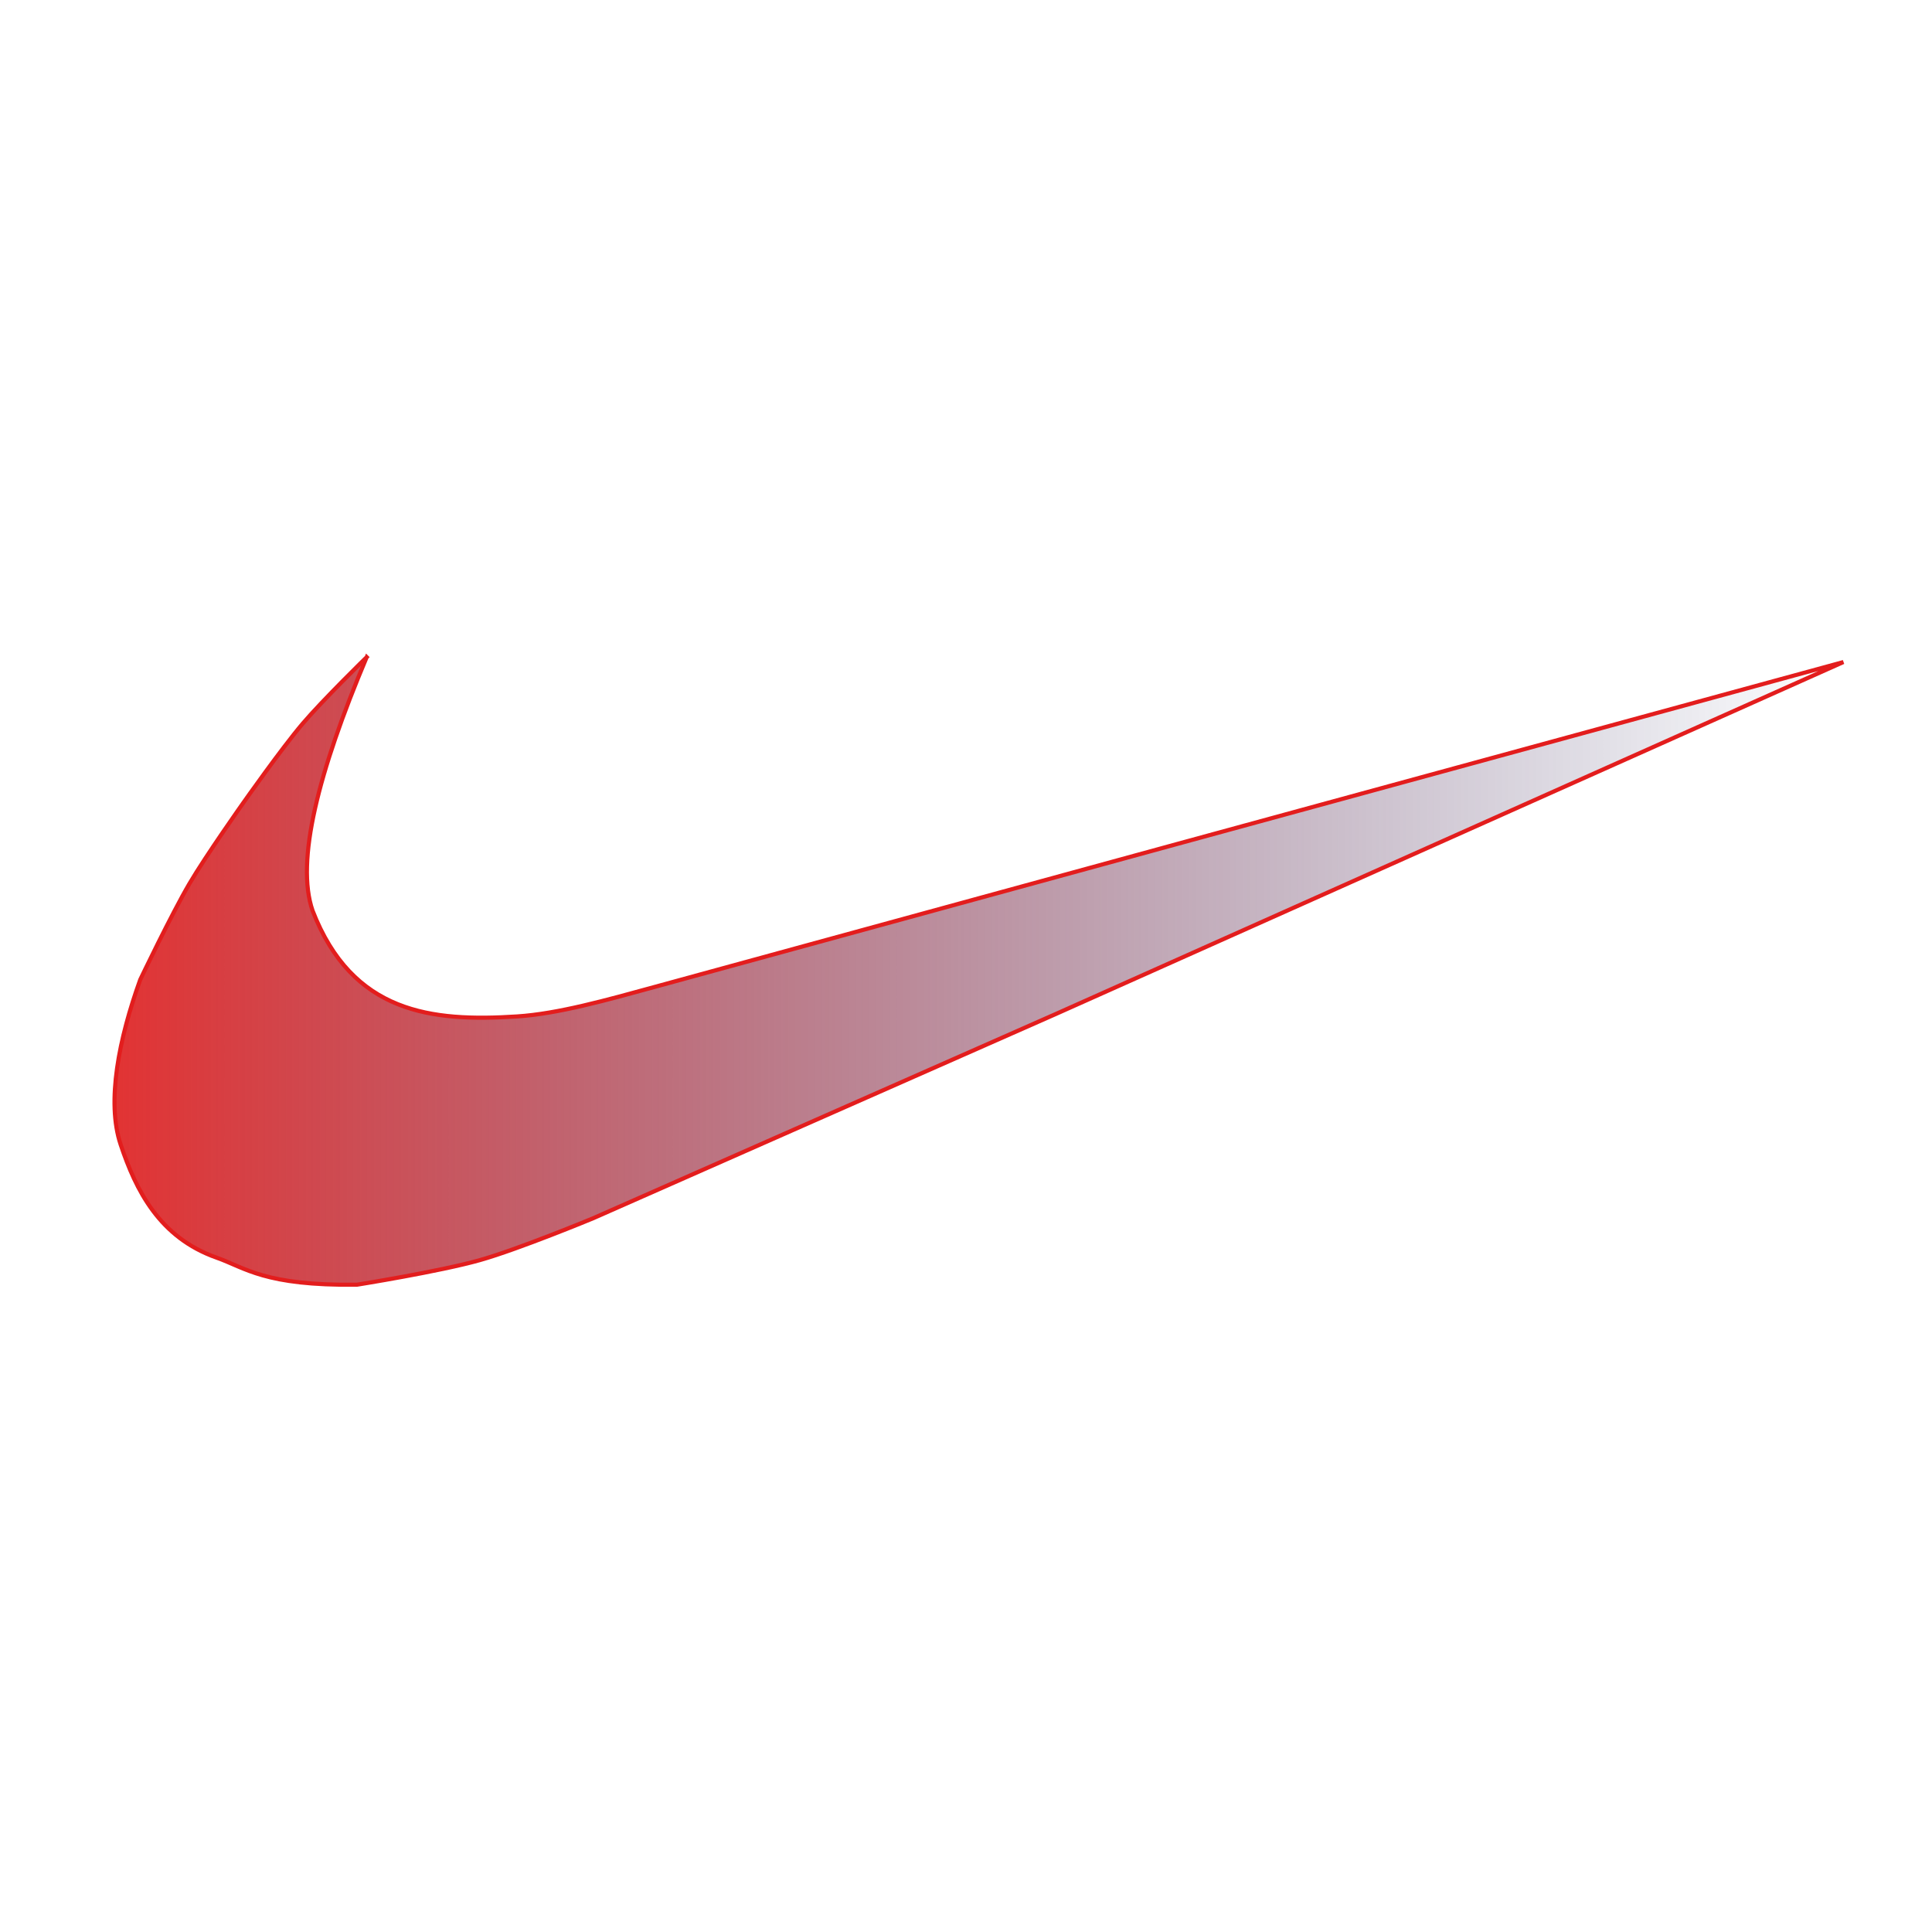 <?xml version="1.0" encoding="UTF-8" standalone="no"?>
<!-- Created with Inkscape (http://www.inkscape.org/) -->

<svg
   version="1.1"
   id="svg9"
   width="1600"
   height="1600"
   viewBox="0 0 1600 1600"
   sodipodi:docname="nike1.svg"
   inkscape:version="1.2.1 (9c6d41e410, 2022-07-14)"
   xmlns:inkscape="http://www.inkscape.org/namespaces/inkscape"
   xmlns:sodipodi="http://sodipodi.sourceforge.net/DTD/sodipodi-0.dtd"
   xmlns:xlink="http://www.w3.org/1999/xlink"
   xmlns="http://www.w3.org/2000/svg"
   xmlns:svg="http://www.w3.org/2000/svg">
  <defs
     id="defs13">
    <linearGradient
       inkscape:collect="always"
       id="linearGradient4166">
      <stop
         style="stop-color:#e23333;stop-opacity:1;"
         offset="0"
         id="stop4162" />
      <stop
         style="stop-color:#0f1956;stop-opacity:0;"
         offset="1"
         id="stop4164" />
    </linearGradient>
    <linearGradient
       inkscape:collect="always"
       xlink:href="#linearGradient4166"
       id="linearGradient4168"
       x1="93.098"
       y1="804.358"
       x2="1527.318"
       y2="804.358"
       gradientUnits="userSpaceOnUse" />
  </defs>
  <sodipodi:namedview
     id="namedview11"
     pagecolor="#ffffff"
     bordercolor="#000000"
     borderopacity="0.25"
     inkscape:showpageshadow="2"
     inkscape:pageopacity="0.0"
     inkscape:pagecheckerboard="0"
     inkscape:deskcolor="#d1d1d1"
     showgrid="false"
     inkscape:zoom="0.490625"
     inkscape:cx="762.29299"
     inkscape:cy="800"
     inkscape:window-width="1920"
     inkscape:window-height="1001"
     inkscape:window-x="-9"
     inkscape:window-y="-9"
     inkscape:window-maximized="1"
     inkscape:current-layer="g15" />
  <g
     inkscape:groupmode="layer"
     inkscape:label="Image"
     id="g15">
    <path
       style="fill:url(#linearGradient4168);fill-opacity:1;stroke:#e31d1d;stroke-width:3.4;stroke-dasharray:none;stroke-opacity:1"
       d="m 303.694,544.204 c -40.159,95.191 -58.977,169.04 -44.841,209.936 33.002,85.121 98.445,92.152 169.172,87.643 34.097,-2.174 74.859,-13.712 114.14,-24.459 L 974.268,699.108 1526.624,548.28 874.395,839.745 491.21,1008.917 c 0,0 -61.698,25.58 -93.758,34.65 -33.335,9.43 -101.911,20.382 -101.911,20.382 -76.578,0.912 -92.246,-13.977 -116.178,-22.42 -47.465,-16.745 -66.858,-55.921 -79.49,-93.758 -11.855,-35.509 -1.339,-87.632 16.306,-136.561 0,0 25.687,-53.812 40.764,-79.49 13.644,-23.237 44.841,-67.261 44.841,-67.261 0,0 31.306,-44.526 48.917,-65.223 16.503,-19.395 52.994,-55.032 52.994,-55.032 z"
       id="path123"
       sodipodi:nodetypes="ccssccccscsssscsc" />
  </g>
</svg>
